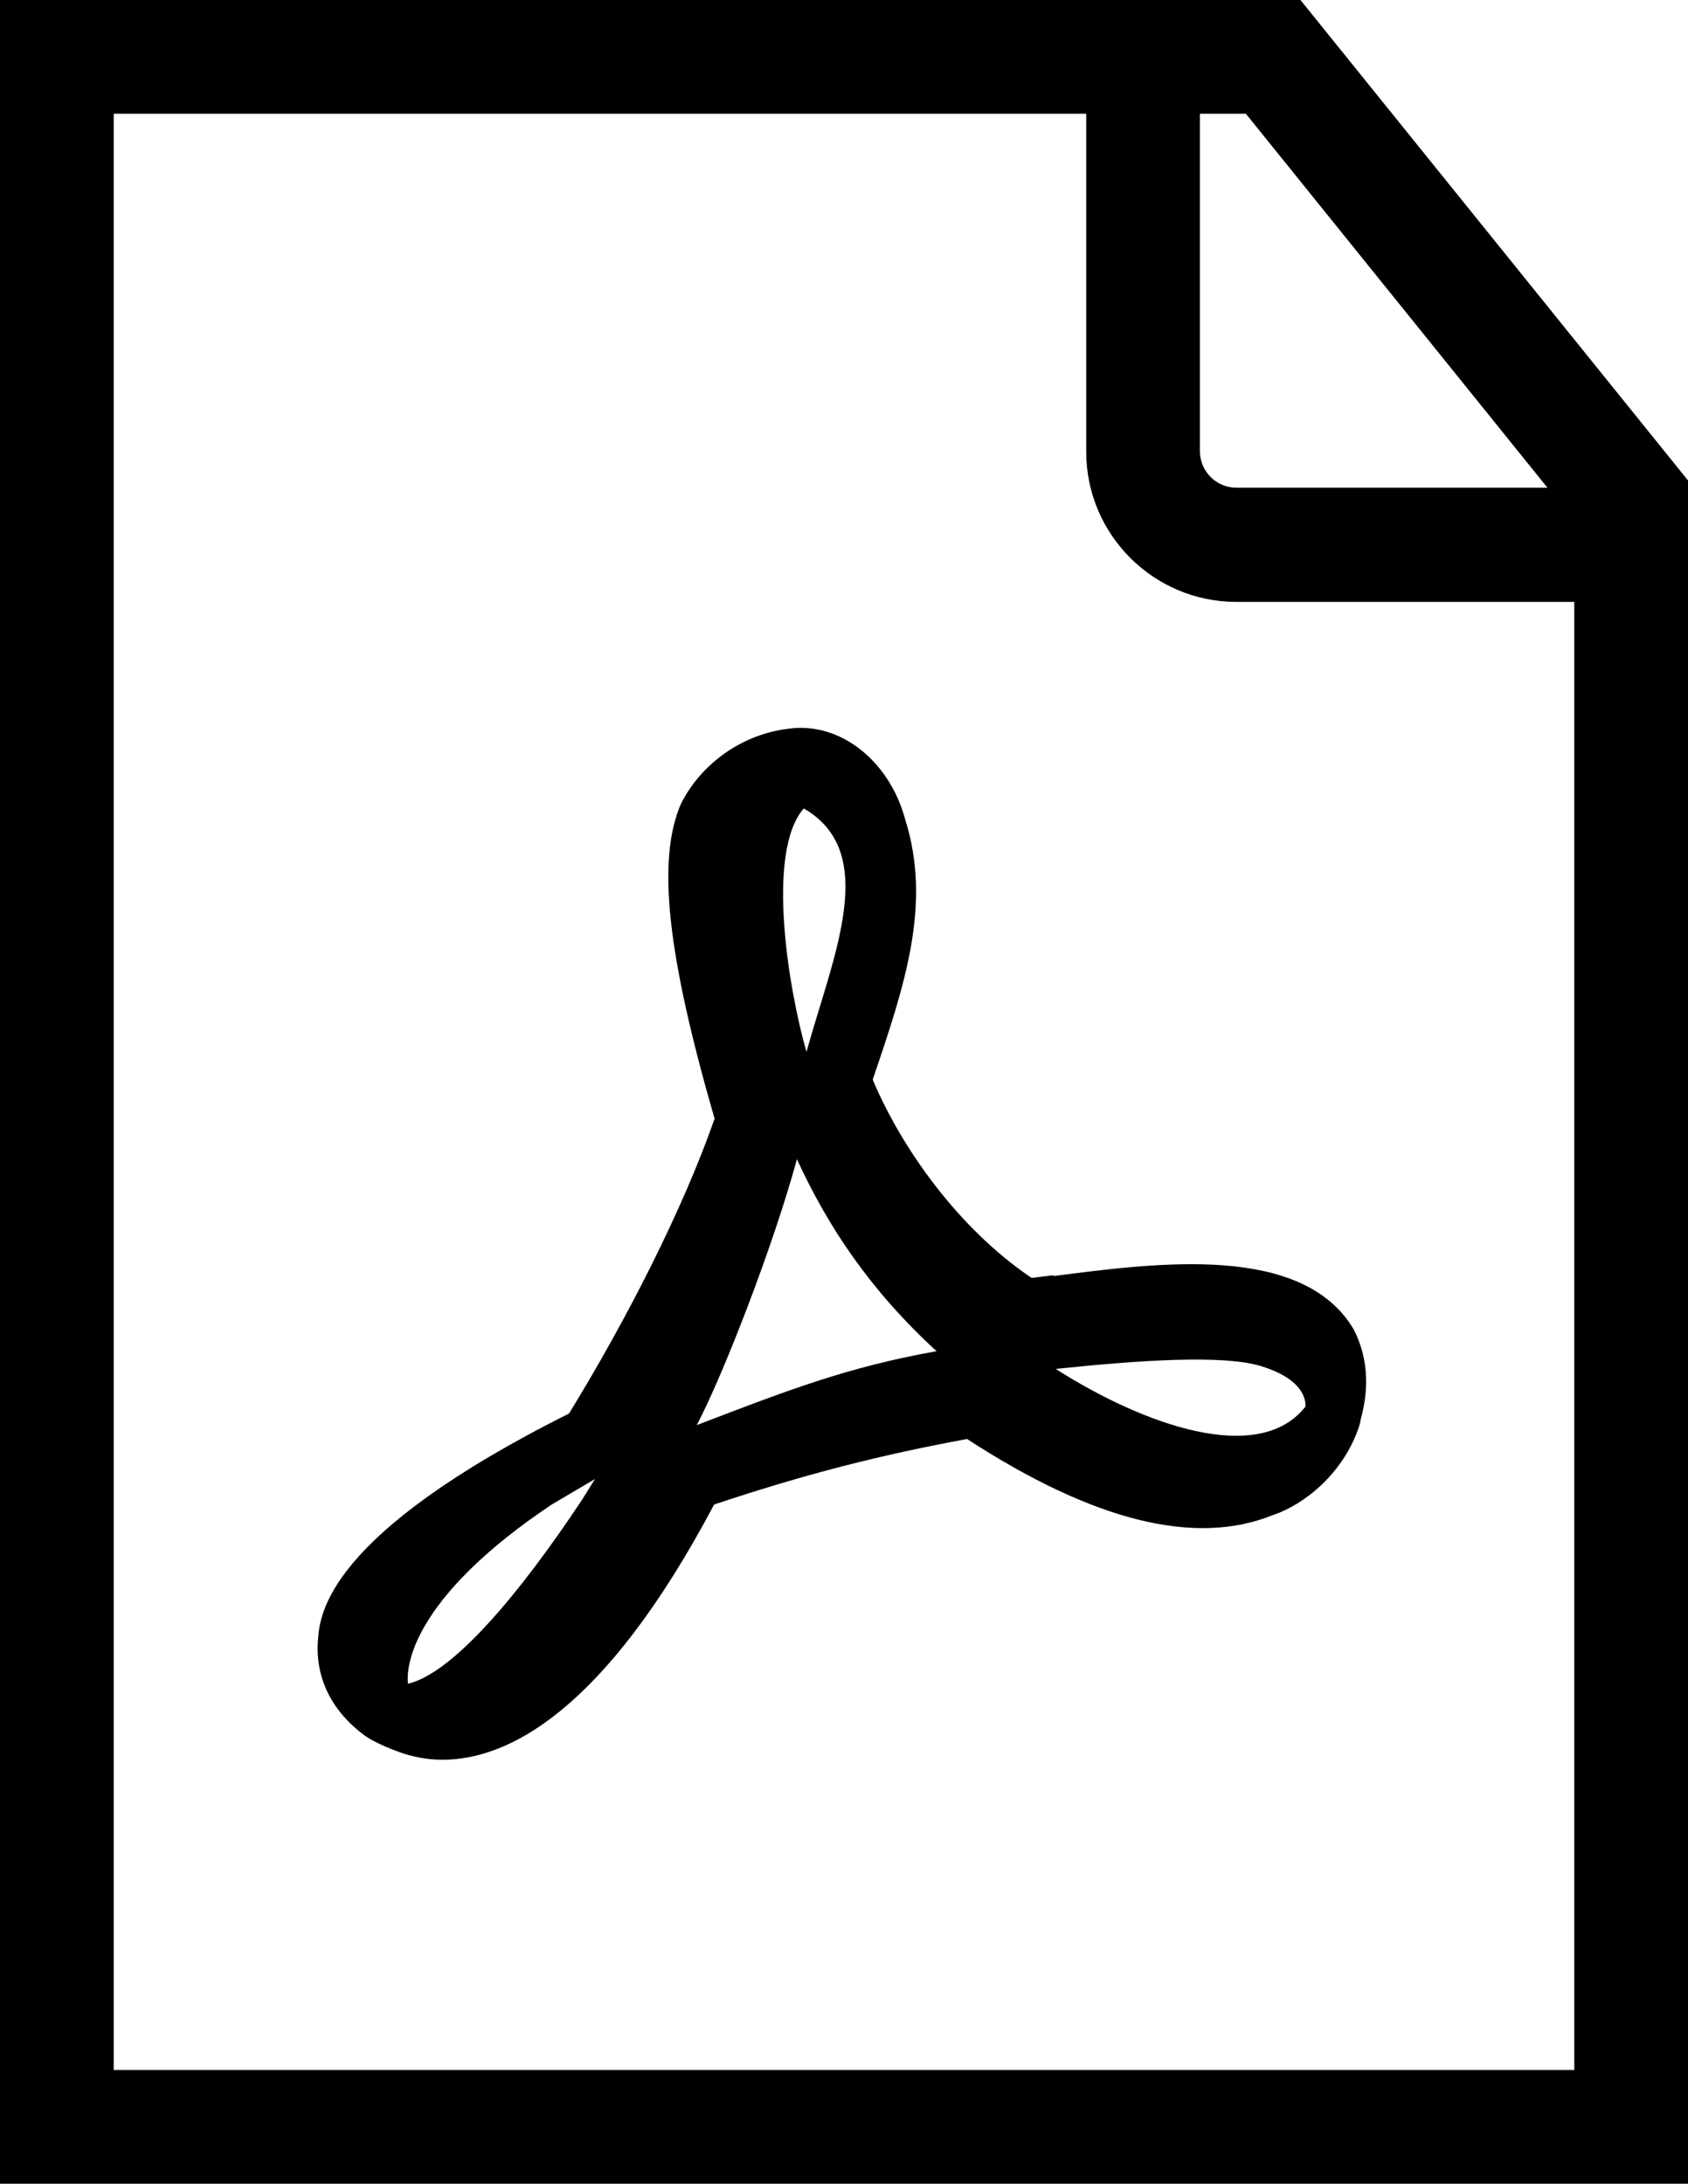 <?xml version="1.0" encoding="UTF-8"?>
<svg id="Ebene_2" xmlns="http://www.w3.org/2000/svg" viewBox="0 0 37.11 48">
  <g id="_x33_219">
    <path d="M28.59,0H0v48h37.11V10.56L28.59,0ZM34.03,10.72h-6.85c-.44,0-.8-.36-.8-.8V2.5h1.01l6.63,8.22ZM2.5,45.5V2.5h21.38v7.43c0,1.82,1.48,3.3,3.3,3.3h7.43v32.27H2.5ZM23.17,28.03c-.17.02-.34.04-.49.06-1.63-1.1-2.87-2.88-3.49-4.35v-.02c.7-2.06,1.3-3.84.71-5.71-.35-1.3-1.45-2.16-2.58-1.99-.99.12-1.9.75-2.35,1.65-.53,1.22-.31,3.29.74,6.92-.7,2-1.93,4.41-3.2,6.48-5.33,2.67-5.48,4.41-5.52,4.98-.04.47.04,1.37,1.03,2.1.06.04.12.08.18.11.17.09.35.17.6.26.26.09.57.16.93.16,1.41,0,3.54-1.02,5.97-5.61,1.98-.66,3.61-1.08,5.56-1.44,2.8,1.82,5.03,2.36,6.73,1.67.69-.23,1.55-.92,1.89-1.95.01-.04.02-.07.03-.11,0,0,0-.01,0-.02.09-.34.29-1.14-.15-2-1.12-1.89-4.29-1.47-6.61-1.17ZM12.8,32.96c-1.42,2.14-2.86,3.82-3.83,4.05-.06-.52.26-2,3.16-3.94l.95-.56-.28.45ZM17.67,17.77c1.68.97.65,3.23.06,5.35-.39-1.35-.9-4.39-.06-5.35ZM15.32,31.32c.58-1.1,1.68-3.93,2.2-5.84.69,1.5,1.62,2.89,3.07,4.22-1.97.35-3.3.87-5.26,1.62ZM28.69,30.93c-1.03,1.29-3.55.39-5.48-.84,1.81-.19,3.68-.32,4.52-.06,1.03.32.97.84.97.9Z"/>
  </g>
</svg>